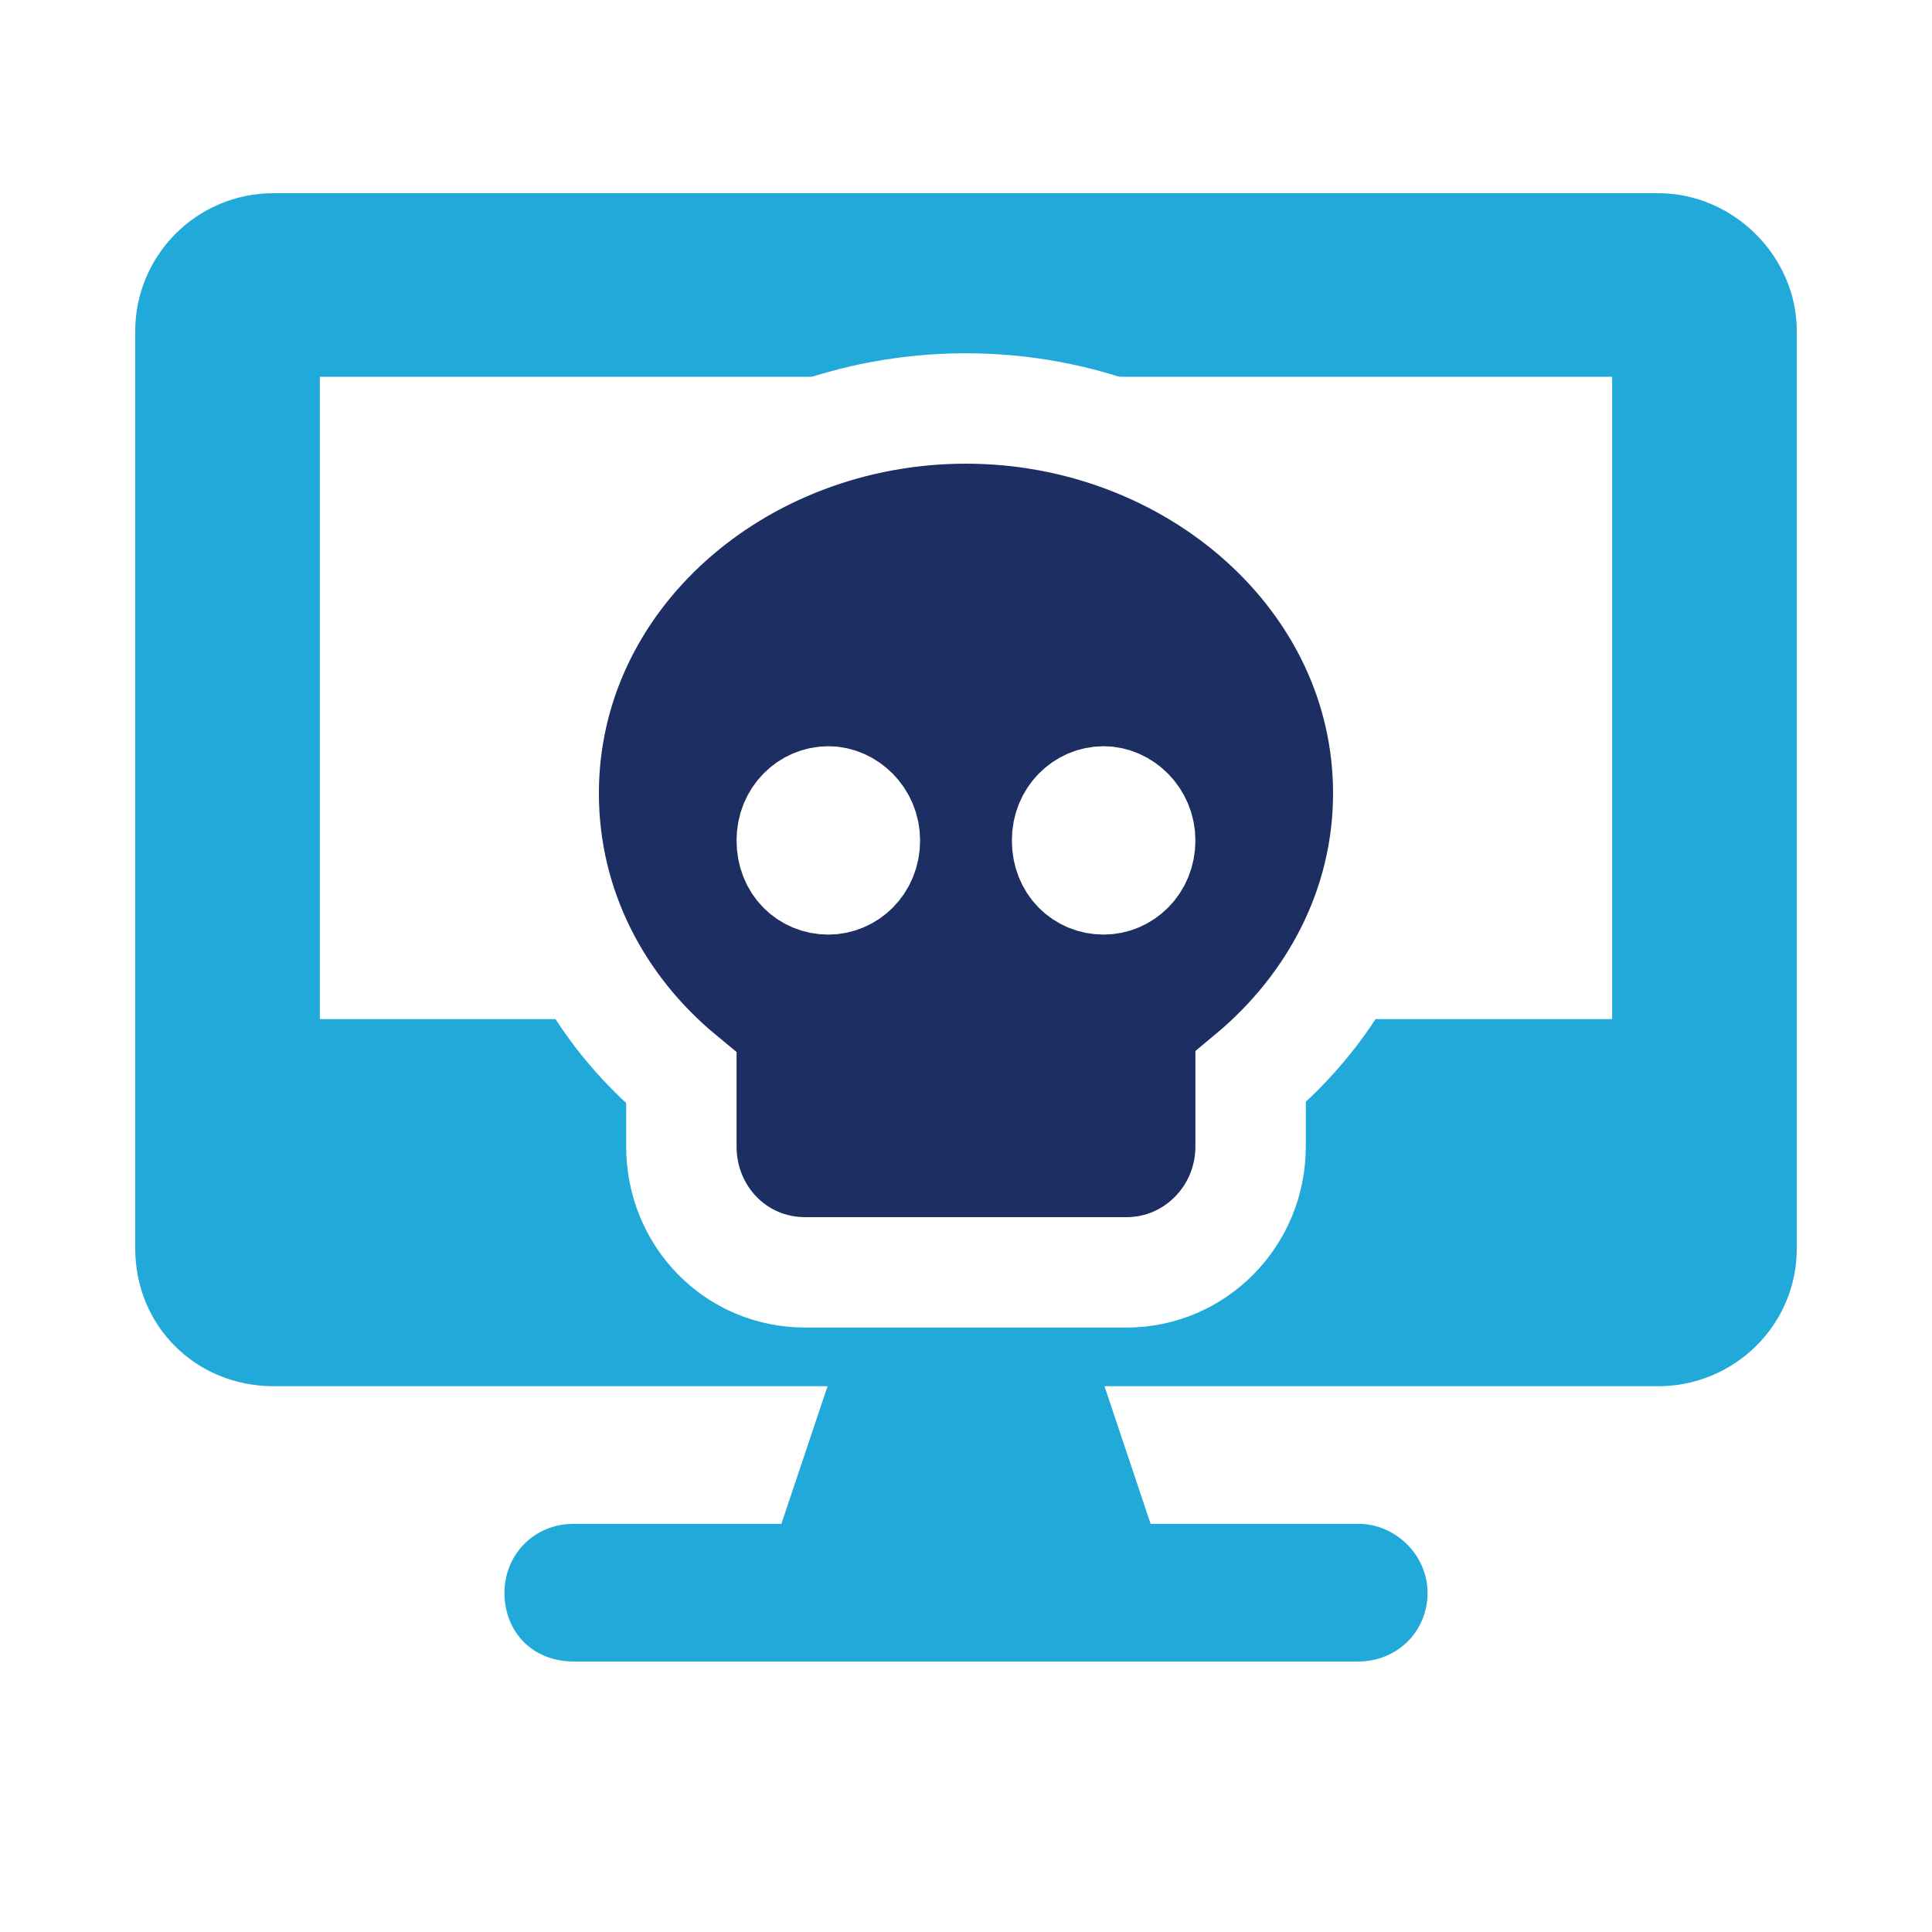 <svg width="70" height="70" viewBox="0 0 70 70" fill="none" xmlns="http://www.w3.org/2000/svg">
<rect x="0" y="0" width="70" height="70" fill="#808080" stroke="none"/>
<g clip-path="url(#clip0_8466_84547)">
<rect width="100" height="100" fill="white"/>
<path d="M60.084 7H9.917C7.095 7 4.9 9.286 4.9 11.988V45.237C4.9 48.043 7.095 50.225 9.917 50.225H29.984L28.311 55.212H20.787C19.323 55.212 18.278 56.355 18.278 57.706C18.278 59.161 19.323 60.2 20.787 60.2H49.214C50.573 60.2 51.723 59.161 51.723 57.706C51.723 56.355 50.573 55.212 49.214 55.212H41.689L40.017 50.225H60.084C62.801 50.225 65.1 48.043 65.1 45.237V11.988C65.1 9.286 62.801 7 60.084 7ZM58.411 36.925H11.589V13.65H58.411V36.925Z" fill="#21A9D9"/>
<path d="M45.312 39.017C48.332 36.505 50.299 32.868 50.299 28.744C50.299 20.886 43.224 14.8 34.999 14.8C26.718 14.8 19.699 20.89 19.699 28.744C19.699 32.876 21.633 36.537 24.687 39.059V41.54C24.687 44.035 26.625 46.1 29.18 46.1H31.337H31.674H33.337H33.674H36.324H36.662H38.324H38.662H40.818C43.295 46.1 45.312 44.063 45.312 41.54V39.017ZM28.687 30.45C28.687 29.618 29.315 29.037 30.012 29.037C30.677 29.037 31.337 29.639 31.337 30.45C31.337 31.294 30.697 31.862 30.012 31.862C29.295 31.862 28.687 31.314 28.687 30.45ZM41.312 30.45C41.312 31.294 40.672 31.862 39.987 31.862C39.27 31.862 38.662 31.314 38.662 30.45C38.662 29.618 39.29 29.037 39.987 29.037C40.652 29.037 41.312 29.639 41.312 30.45Z" fill="#1D2E62" stroke="white" stroke-width="4"/>
</g>
<defs>
<clipPath id="clip0_8466_84547">
<rect width="70" height="70" fill="white"/>
</clipPath>
</defs>
</svg>
